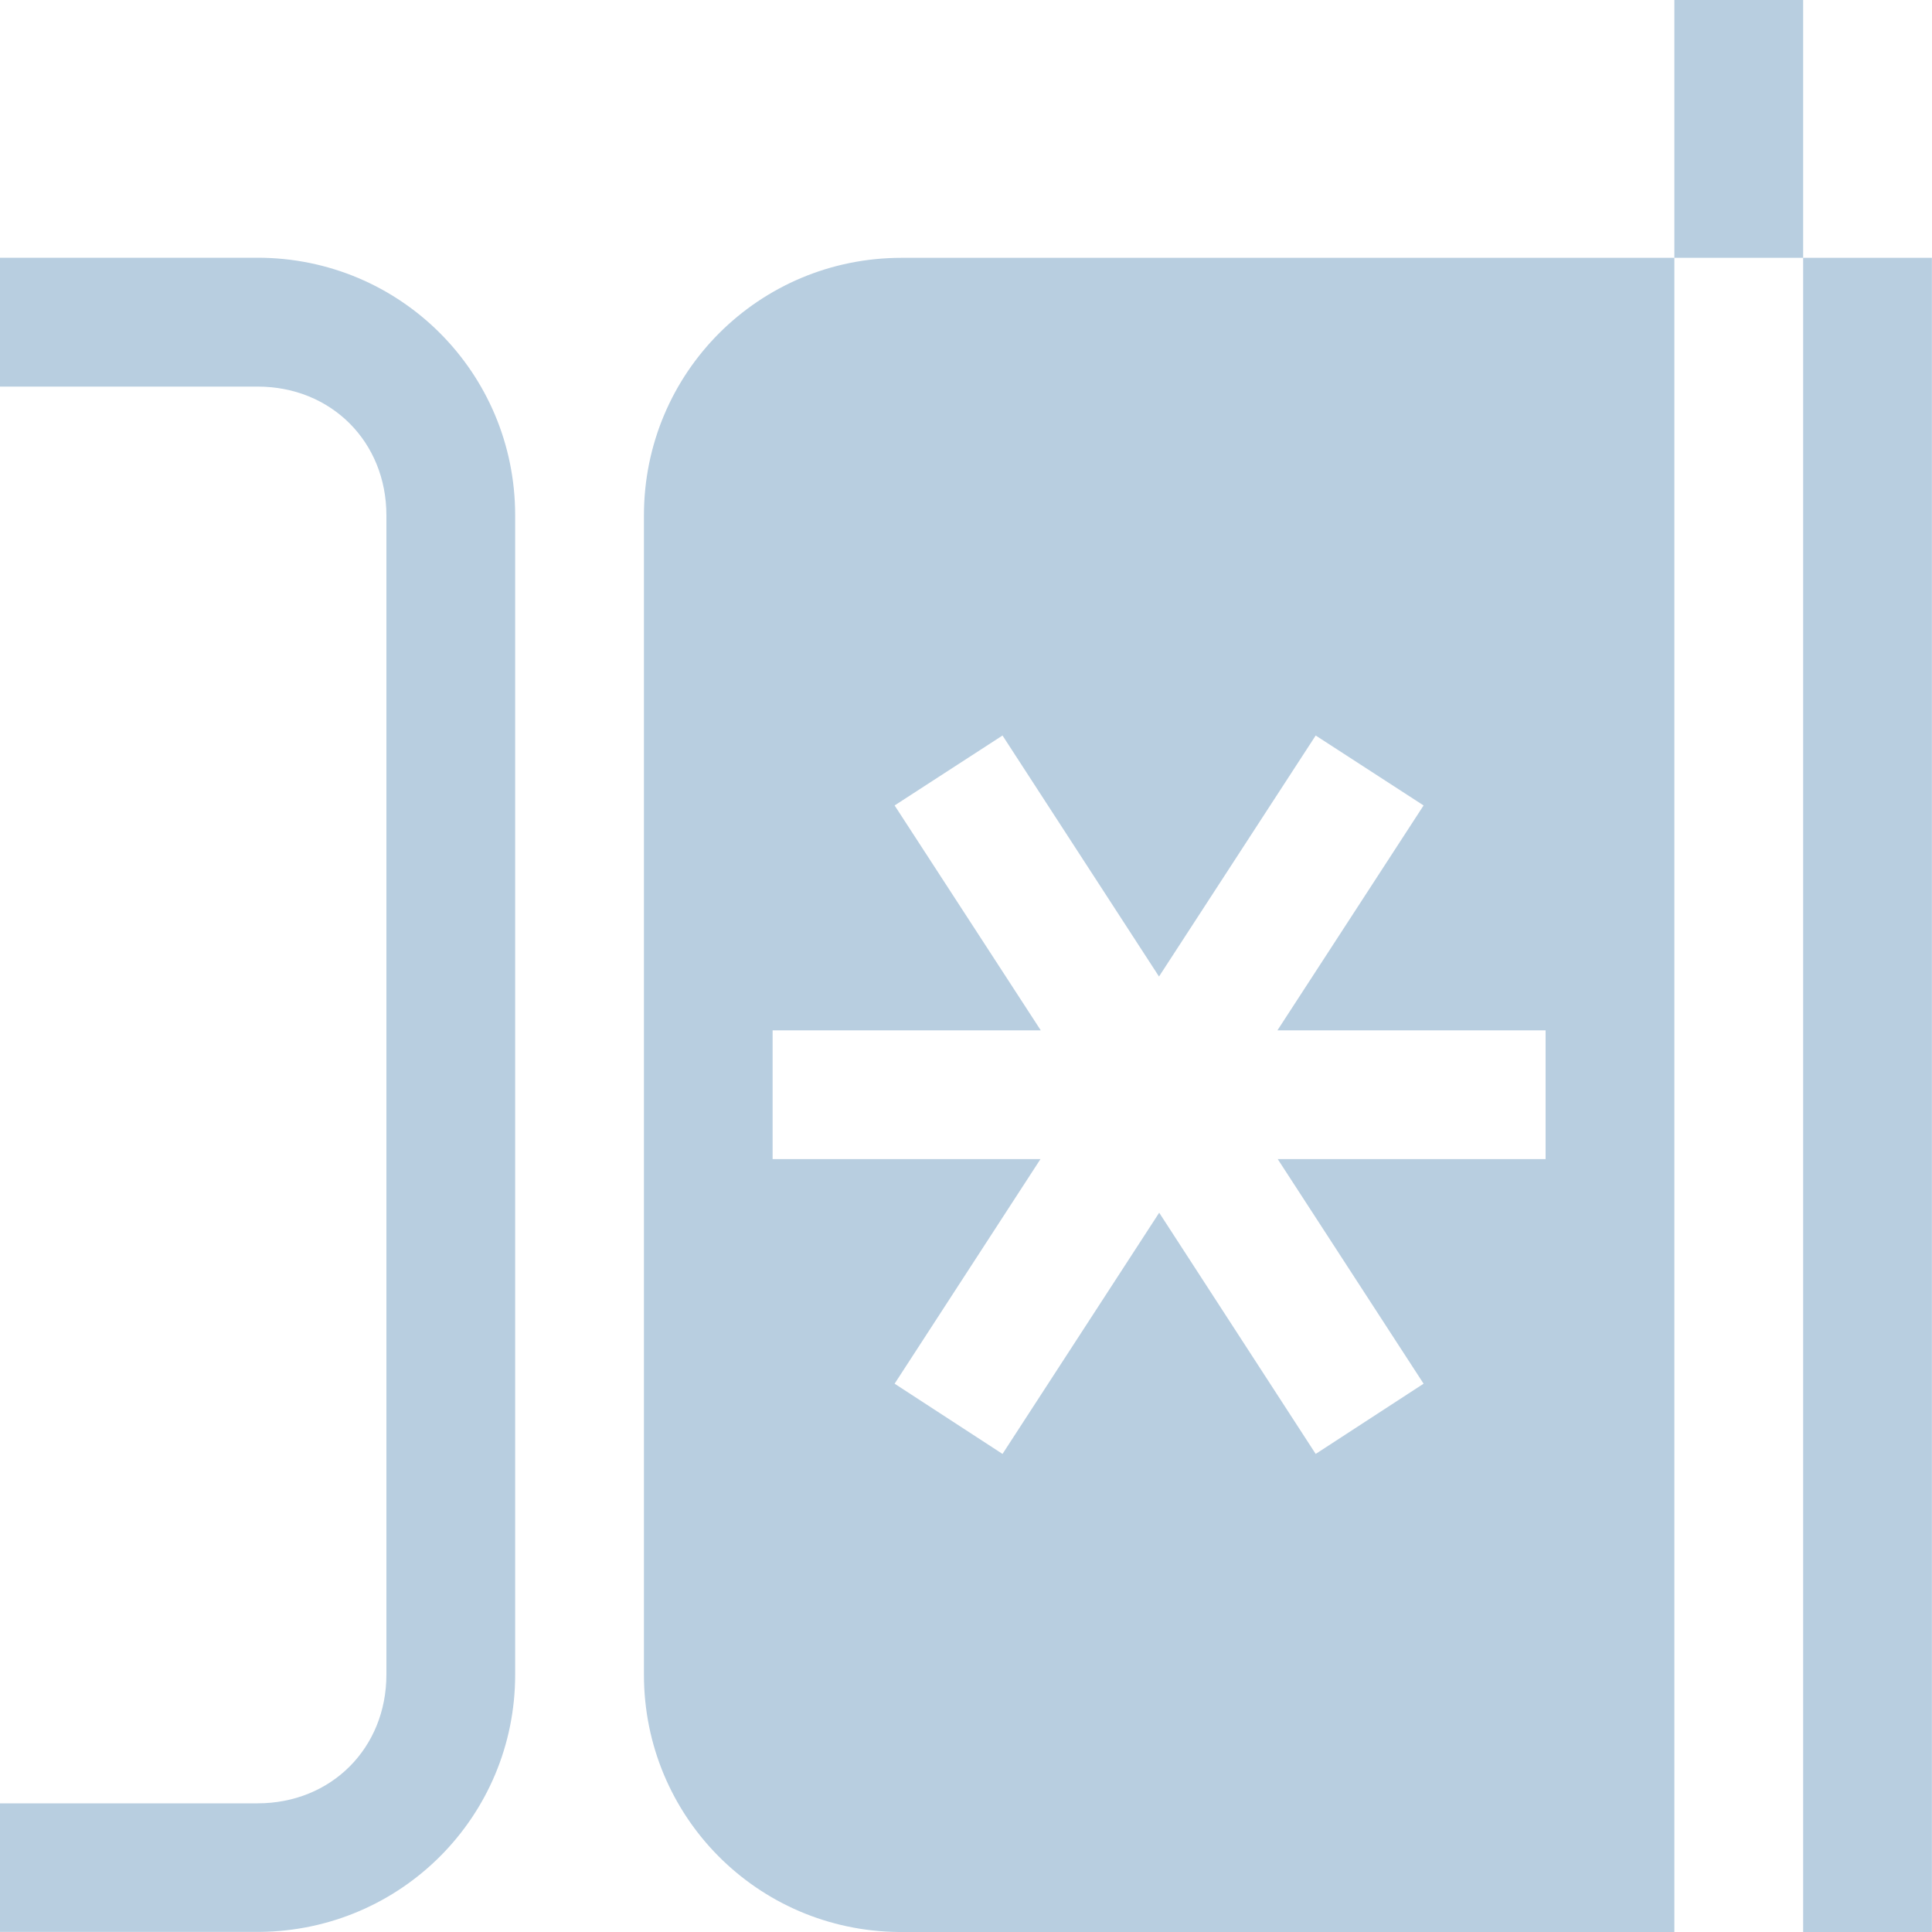 <svg width="20" height="20" version="1.1" viewBox="0 0 20 20" xmlns="http://www.w3.org/2000/svg">
 <path d="m17.333 1.264e-7v2.669h1.333v-2.669zm1.333 2.669v17.331h1.333v-17.331zm-1.333 0h-8c-1.477 0-2.667 1.189-2.667 2.667v12c0 1.468 1.173 2.65 2.638 2.664h8.029zm-17.333 0v1.333h2.667c0.762 0 1.333 0.572 1.333 1.333v12c0 0.762-0.572 1.333-1.333 1.333h-2.667v1.331h2.69c1.465-0.015 2.643-1.196 2.643-2.664v-12c0-1.477-1.189-2.667-2.667-2.667h-2.667zm10.378 4.945 1.62 2.495 1.622-2.495 1.117 0.724-1.513 2.328h2.776v1.333h-2.773l1.51 2.325-1.117 0.727-1.62-2.497-1.622 2.497-1.117-0.727 1.51-2.325h-2.773v-1.333h2.776l-1.513-2.328 1.117-0.724z" fill="#b8cee0" stroke-width="1.333"/>
</svg>
